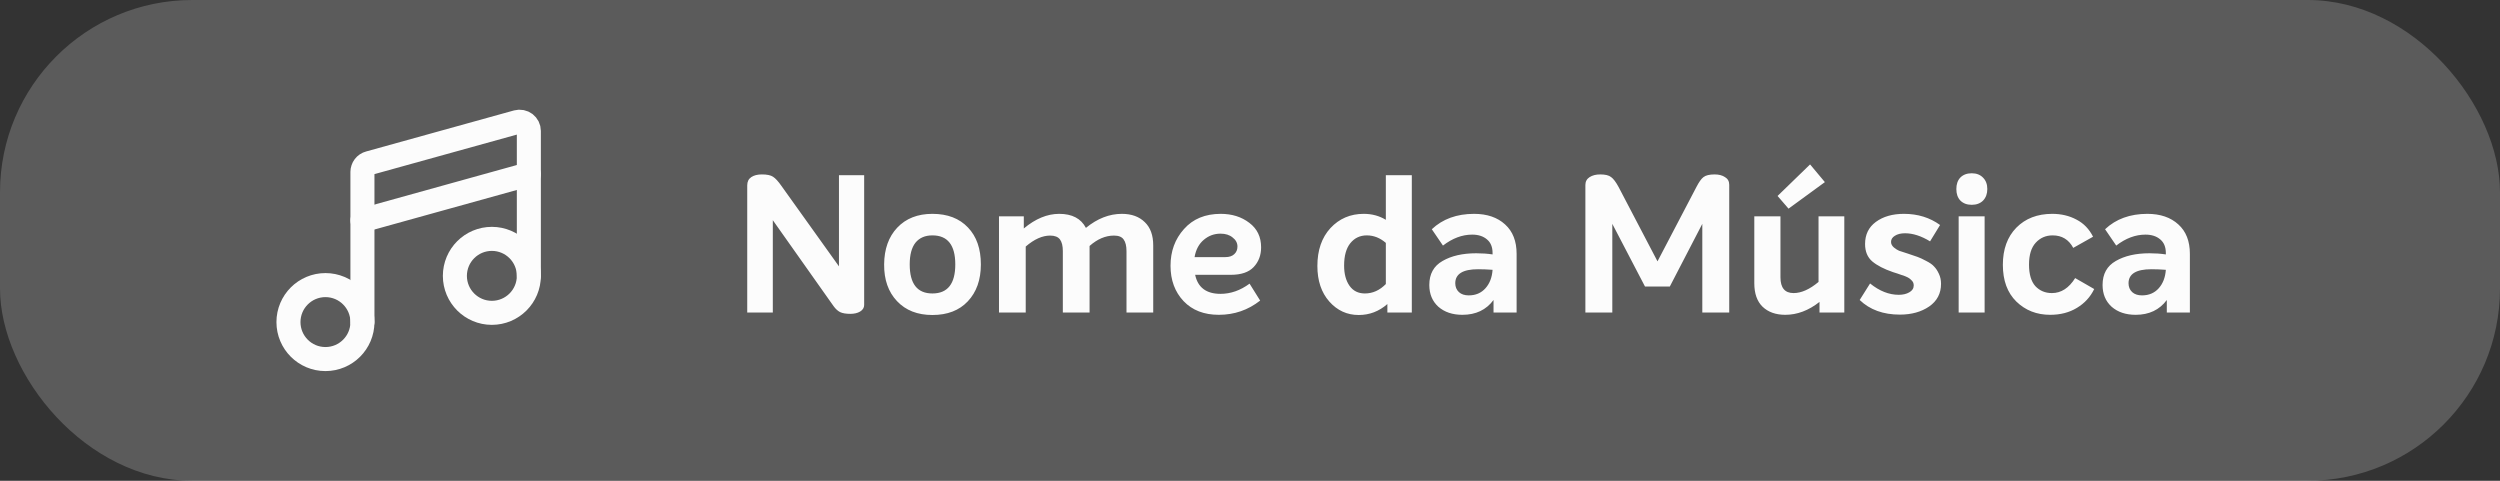 <svg width="104" height="20" viewBox="0 0 104 20" fill="none" xmlns="http://www.w3.org/2000/svg">
<rect x="0" y="0" width="104" height="20" fill="#333333" stroke="none"/>
<rect width="104" height="20" rx="8" fill="#FCFCFC" fill-opacity="0.2"/>
<path d="M13.539 14.937C14.388 14.937 15.077 14.249 15.077 13.399C15.077 12.549 14.388 11.86 13.539 11.86C12.689 11.86 12 12.549 12 13.399C12 14.249 12.689 14.937 13.539 14.937Z" stroke="#FCFCFC" stroke-linecap="round" stroke-linejoin="round"/>
<path d="M20.461 13.014C21.311 13.014 22 12.325 22 11.476C22 10.626 21.311 9.937 20.461 9.937C19.612 9.937 18.923 10.626 18.923 11.476C18.923 12.325 19.612 13.014 20.461 13.014Z" stroke="#FCFCFC" stroke-linecap="round" stroke-linejoin="round"/>
<path d="M22 11.476V5.445C22 5.386 21.986 5.328 21.96 5.276C21.933 5.223 21.895 5.177 21.849 5.141C21.802 5.106 21.747 5.081 21.69 5.07C21.632 5.058 21.573 5.061 21.516 5.076L15.362 6.784C15.28 6.805 15.209 6.853 15.157 6.92C15.106 6.987 15.078 7.069 15.077 7.153V13.399" stroke="#FCFCFC" stroke-linecap="round" stroke-linejoin="round"/>
<path d="M15.077 9.168L22 7.245" stroke="#FCFCFC" stroke-linecap="round" stroke-linejoin="round"/>
<path d="M34.901 7.288H35.949V12.688C35.949 12.8 35.893 12.891 35.781 12.96C35.674 13.024 35.538 13.056 35.373 13.056C35.192 13.056 35.05 13.032 34.949 12.984C34.853 12.936 34.762 12.853 34.677 12.736L32.149 9.16V13H31.085V7.712C31.085 7.557 31.141 7.443 31.253 7.368C31.365 7.293 31.512 7.256 31.693 7.256C31.906 7.256 32.061 7.288 32.157 7.352C32.258 7.416 32.376 7.544 32.509 7.736L34.901 11.08V7.288ZM38.788 13.104C38.169 13.104 37.678 12.912 37.316 12.528C36.953 12.144 36.775 11.635 36.78 11C36.785 10.36 36.967 9.851 37.324 9.472C37.687 9.088 38.175 8.896 38.788 8.896C39.417 8.896 39.91 9.085 40.268 9.464C40.625 9.837 40.804 10.349 40.804 11C40.804 11.64 40.623 12.152 40.26 12.536C39.903 12.915 39.412 13.104 38.788 13.104ZM38.788 12.208C39.422 12.208 39.74 11.805 39.74 11C39.74 10.195 39.422 9.792 38.788 9.792C38.484 9.792 38.249 9.893 38.084 10.096C37.924 10.299 37.844 10.6 37.844 11C37.844 11.805 38.158 12.208 38.788 12.208ZM46.67 8.896C47.07 8.896 47.388 9.011 47.622 9.24C47.857 9.464 47.974 9.787 47.974 10.208V13H46.862V10.448C46.862 10.229 46.822 10.067 46.742 9.96C46.667 9.853 46.534 9.8 46.342 9.8C45.99 9.8 45.651 9.944 45.326 10.232V13H44.214V10.448C44.214 10.229 44.174 10.067 44.094 9.96C44.014 9.853 43.878 9.8 43.686 9.8C43.361 9.8 43.022 9.952 42.67 10.256V13H41.558V9H42.59V9.504C43.075 9.099 43.566 8.896 44.062 8.896C44.601 8.896 44.971 9.091 45.174 9.48C45.649 9.091 46.148 8.896 46.67 8.896ZM50.774 12.224C51.195 12.224 51.598 12.083 51.982 11.8L52.422 12.504C51.92 12.899 51.347 13.096 50.702 13.096C50.088 13.096 49.6 12.907 49.238 12.528C48.875 12.144 48.694 11.653 48.694 11.056C48.694 10.453 48.88 9.944 49.254 9.528C49.627 9.107 50.136 8.896 50.782 8.896C51.251 8.896 51.648 9.021 51.974 9.272C52.299 9.517 52.462 9.856 52.462 10.288C52.462 10.619 52.358 10.893 52.15 11.112C51.947 11.325 51.632 11.432 51.206 11.432H49.718C49.83 11.96 50.182 12.224 50.774 12.224ZM50.774 9.72C50.512 9.72 50.28 9.805 50.078 9.976C49.875 10.147 49.747 10.387 49.694 10.696H50.974C51.134 10.696 51.256 10.656 51.342 10.576C51.432 10.496 51.478 10.389 51.478 10.256C51.478 10.107 51.411 9.981 51.278 9.88C51.15 9.773 50.982 9.72 50.774 9.72ZM57.651 7.288H58.731V13H57.715V12.648C57.369 12.952 56.971 13.104 56.523 13.104C56.038 13.104 55.63 12.917 55.299 12.544C54.969 12.171 54.803 11.677 54.803 11.064C54.803 10.408 54.985 9.883 55.347 9.488C55.715 9.093 56.177 8.896 56.731 8.896C57.073 8.896 57.379 8.979 57.651 9.144V7.288ZM56.779 12.208C57.105 12.208 57.395 12.077 57.651 11.816V10.104C57.411 9.896 57.147 9.792 56.859 9.792C56.577 9.792 56.347 9.901 56.171 10.12C56.001 10.333 55.915 10.643 55.915 11.048C55.915 11.395 55.99 11.675 56.139 11.888C56.289 12.101 56.502 12.208 56.779 12.208ZM61.323 8.896C61.862 8.896 62.291 9.043 62.611 9.336C62.931 9.624 63.091 10.032 63.091 10.56V13H62.131V12.48C61.827 12.891 61.395 13.096 60.835 13.096C60.424 13.096 60.091 12.984 59.835 12.76C59.584 12.531 59.459 12.229 59.459 11.856C59.459 11.397 59.643 11.064 60.011 10.856C60.379 10.643 60.846 10.536 61.411 10.536C61.651 10.536 61.878 10.552 62.091 10.584V10.528C62.091 10.277 62.014 10.088 61.859 9.96C61.704 9.827 61.499 9.76 61.243 9.76C60.827 9.76 60.422 9.912 60.027 10.216L59.563 9.536C60.016 9.109 60.603 8.896 61.323 8.896ZM61.099 12.288C61.387 12.288 61.619 12.189 61.795 11.992C61.971 11.795 62.07 11.539 62.091 11.224C61.883 11.208 61.683 11.2 61.491 11.2C60.856 11.2 60.539 11.395 60.539 11.784C60.539 11.933 60.59 12.056 60.691 12.152C60.792 12.243 60.928 12.288 61.099 12.288ZM71.328 7.256C71.504 7.256 71.648 7.293 71.76 7.368C71.877 7.437 71.936 7.544 71.936 7.688V13H70.816V9.312L69.464 11.92H68.432L67.072 9.312V13H65.952V7.696C65.952 7.552 66.011 7.443 66.128 7.368C66.246 7.293 66.392 7.256 66.568 7.256C66.781 7.256 66.933 7.293 67.024 7.368C67.12 7.437 67.224 7.576 67.336 7.784L68.952 10.872L70.568 7.784C70.675 7.576 70.773 7.437 70.864 7.368C70.96 7.293 71.115 7.256 71.328 7.256ZM75.915 7.576L74.403 8.68L73.947 8.152L75.299 6.84L75.915 7.576ZM75.651 9H76.723V13H75.691V12.56C75.238 12.917 74.763 13.096 74.267 13.096C73.873 13.096 73.558 12.984 73.323 12.76C73.094 12.536 72.979 12.211 72.979 11.784V9H74.067V11.536C74.067 11.973 74.249 12.192 74.611 12.192C74.937 12.192 75.283 12.037 75.651 11.728V9ZM79.035 13.088C78.342 13.088 77.784 12.885 77.363 12.48L77.795 11.792C78.184 12.107 78.582 12.264 78.987 12.264C79.163 12.264 79.31 12.229 79.427 12.16C79.55 12.091 79.611 11.995 79.611 11.872C79.611 11.829 79.603 11.789 79.587 11.752C79.571 11.715 79.544 11.68 79.507 11.648C79.475 11.616 79.443 11.589 79.411 11.568C79.379 11.547 79.331 11.523 79.267 11.496C79.203 11.469 79.15 11.451 79.107 11.44C79.07 11.424 79.008 11.403 78.923 11.376C78.843 11.349 78.784 11.331 78.747 11.32C78.374 11.192 78.086 11.043 77.883 10.872C77.686 10.701 77.587 10.461 77.587 10.152C77.587 9.757 77.737 9.451 78.035 9.232C78.339 9.008 78.728 8.896 79.203 8.896C79.779 8.896 80.281 9.051 80.707 9.36L80.291 10.04C79.923 9.816 79.576 9.704 79.251 9.704C79.075 9.704 78.934 9.739 78.827 9.808C78.721 9.872 78.667 9.957 78.667 10.064C78.667 10.149 78.707 10.227 78.787 10.296C78.867 10.36 78.939 10.405 79.003 10.432C79.073 10.453 79.195 10.493 79.371 10.552C79.552 10.611 79.686 10.656 79.771 10.688C79.862 10.72 79.982 10.776 80.131 10.856C80.281 10.931 80.39 11.008 80.459 11.088C80.534 11.163 80.6 11.264 80.659 11.392C80.718 11.515 80.747 11.653 80.747 11.808C80.747 12.208 80.582 12.523 80.251 12.752C79.921 12.976 79.515 13.088 79.035 13.088ZM82.496 8.344C82.379 8.461 82.221 8.52 82.024 8.52C81.827 8.52 81.669 8.461 81.552 8.344C81.44 8.227 81.384 8.067 81.384 7.864C81.384 7.661 81.44 7.501 81.552 7.384C81.669 7.267 81.827 7.208 82.024 7.208C82.221 7.208 82.379 7.269 82.496 7.392C82.613 7.509 82.672 7.667 82.672 7.864C82.672 8.061 82.613 8.221 82.496 8.344ZM81.48 13V9H82.56V13H81.48ZM85.287 13.096C84.727 13.096 84.257 12.912 83.879 12.544C83.505 12.176 83.319 11.667 83.319 11.016C83.319 10.371 83.505 9.856 83.879 9.472C84.257 9.088 84.756 8.896 85.375 8.896C85.748 8.896 86.084 8.976 86.383 9.136C86.681 9.291 86.911 9.528 87.071 9.848L86.247 10.312C86.06 9.965 85.775 9.792 85.391 9.792C85.108 9.792 84.874 9.893 84.687 10.096C84.5 10.299 84.407 10.603 84.407 11.008C84.407 11.408 84.495 11.707 84.671 11.904C84.852 12.096 85.082 12.192 85.359 12.192C85.743 12.192 86.066 11.984 86.327 11.568L87.119 12.024C86.959 12.355 86.719 12.616 86.399 12.808C86.084 13 85.713 13.096 85.287 13.096ZM89.331 8.896C89.869 8.896 90.299 9.043 90.619 9.336C90.939 9.624 91.099 10.032 91.099 10.56V13H90.139V12.48C89.835 12.891 89.403 13.096 88.843 13.096C88.432 13.096 88.099 12.984 87.843 12.76C87.592 12.531 87.467 12.229 87.467 11.856C87.467 11.397 87.651 11.064 88.019 10.856C88.387 10.643 88.853 10.536 89.419 10.536C89.659 10.536 89.885 10.552 90.099 10.584V10.528C90.099 10.277 90.021 10.088 89.867 9.96C89.712 9.827 89.507 9.76 89.251 9.76C88.835 9.76 88.429 9.912 88.035 10.216L87.571 9.536C88.024 9.109 88.611 8.896 89.331 8.896ZM89.107 12.288C89.395 12.288 89.627 12.189 89.803 11.992C89.979 11.795 90.077 11.539 90.099 11.224C89.891 11.208 89.691 11.2 89.499 11.2C88.864 11.2 88.547 11.395 88.547 11.784C88.547 11.933 88.597 12.056 88.699 12.152C88.8 12.243 88.936 12.288 89.107 12.288Z" fill="#FCFCFC"/>
</svg>
